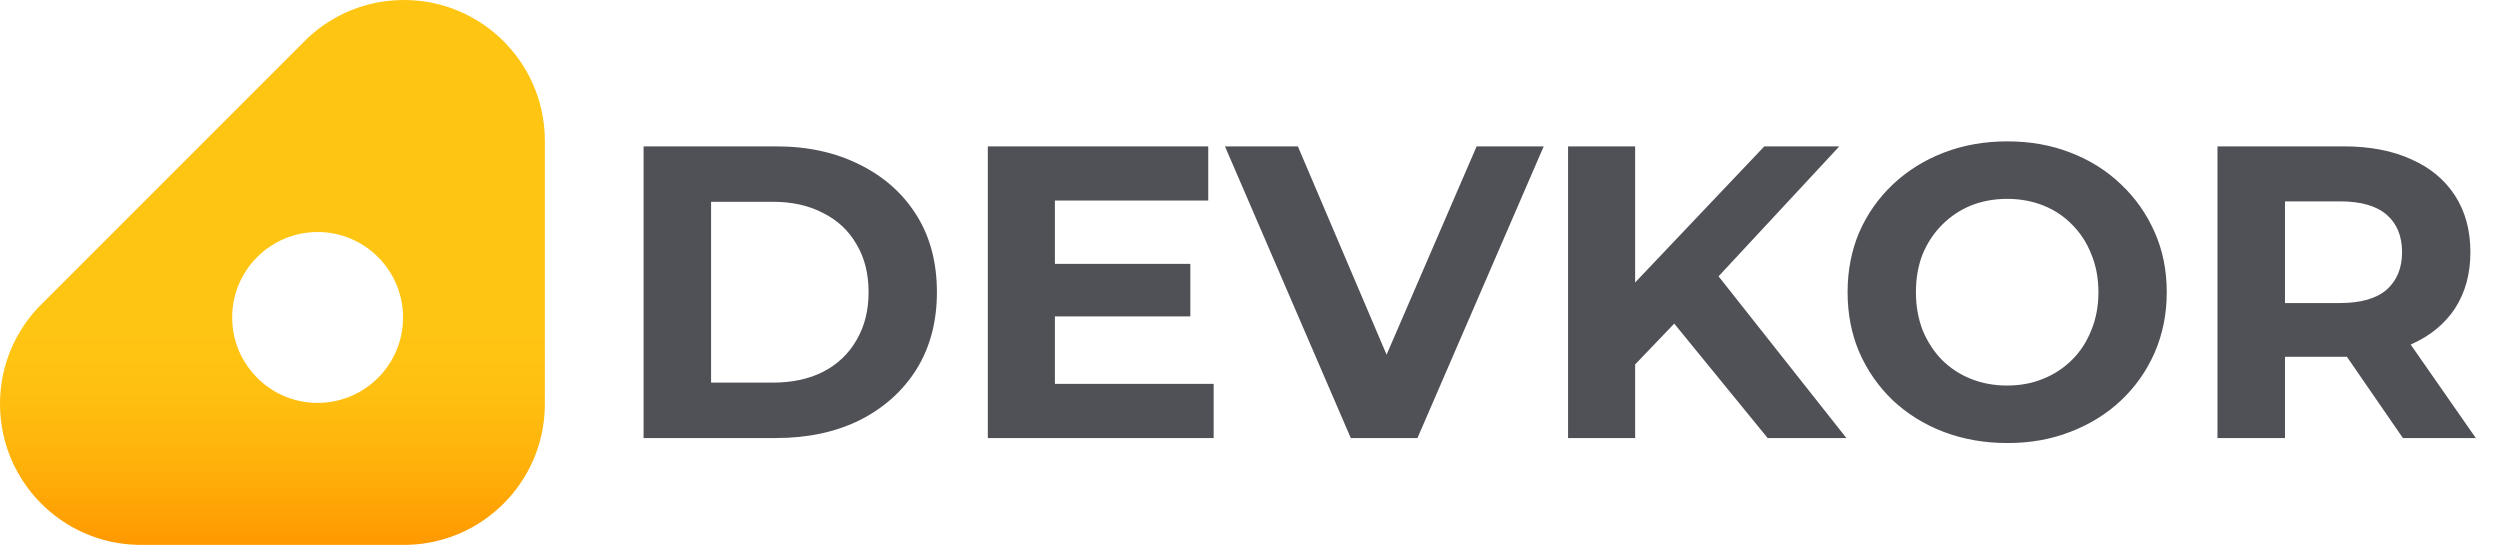 <svg width="100%" height="100%" viewBox="0 0 234 51" fill="none" xmlns="http://www.w3.org/2000/svg">
<path d="M50.66 10.2C50.573 9.824 50.47 9.454 50.351 9.091C49.473 6.403 47.755 4.094 45.506 2.477C45.506 2.477 45.506 2.476 45.505 2.476C44.32 1.623 42.988 0.962 41.553 0.539C41.553 0.539 41.553 0.539 41.553 0.539C40.367 0.188 39.111 0 37.811 0C34.339 0 31.181 1.341 28.826 3.534L28.819 3.54L11.959 20.4C11.959 20.4 4.379 27.993 4.205 28.154L4.198 28.16L3.54 28.819L3.534 28.825C3.022 29.375 2.556 29.969 2.144 30.6C0.788 32.672 0 35.149 0 37.81C0 38.839 0.118 39.839 0.34 40.8C0.386 40.996 0.436 41.191 0.49 41.383C0.49 41.384 0.49 41.384 0.49 41.384C0.927 42.944 1.645 44.386 2.585 45.654C4.196 47.83 6.462 49.492 9.091 50.35C10.381 50.772 11.759 51 13.189 51H37.81C44.067 51 49.306 46.645 50.66 40.8C50.882 39.839 51 38.839 51 37.81V13.19C51 12.161 50.882 11.161 50.66 10.2H50.66ZM37.676 30.6C37.235 34.599 33.844 37.71 29.728 37.71C28.522 37.71 27.378 37.443 26.353 36.965C25.777 36.697 25.239 36.362 24.748 35.97C24.512 35.782 24.287 35.581 24.074 35.368C22.823 34.117 21.985 32.454 21.78 30.6C21.748 30.309 21.732 30.013 21.732 29.714C21.732 29.102 21.8 28.506 21.931 27.933C22.608 24.954 24.949 22.607 27.925 21.921C28.504 21.788 29.108 21.717 29.728 21.717C31.936 21.717 33.935 22.612 35.382 24.059C35.599 24.276 35.803 24.505 35.993 24.745H35.993C36.385 25.237 36.719 25.777 36.986 26.354C37.46 27.375 37.724 28.514 37.724 29.714C37.724 30.013 37.708 30.309 37.676 30.6Z" fill="url(#paint0_linear_24_987)"/>
<path d="M60.239 41V13.7H72.641C75.605 13.7 78.218 14.272 80.48 15.416C82.742 16.534 84.51 18.107 85.784 20.135C87.058 22.163 87.695 24.568 87.695 27.35C87.695 30.106 87.058 32.511 85.784 34.565C84.51 36.593 82.742 38.179 80.48 39.323C78.218 40.441 75.605 41 72.641 41H60.239ZM66.557 35.813H72.329C74.149 35.813 75.722 35.475 77.048 34.799C78.4 34.097 79.44 33.109 80.168 31.835C80.922 30.561 81.299 29.066 81.299 27.35C81.299 25.608 80.922 24.113 80.168 22.865C79.44 21.591 78.4 20.616 77.048 19.94C75.722 19.238 74.149 18.887 72.329 18.887H66.557V35.813ZM98.271 24.698H111.414V29.612H98.271V24.698ZM98.739 35.93H113.598V41H92.46V13.7H113.091V18.77H98.739V35.93ZM126.434 41L114.656 13.7H121.481L131.777 37.88H127.76L138.212 13.7H144.491L132.674 41H126.434ZM152.426 34.76L152.075 27.467L165.14 13.7H172.16L160.382 26.375L156.872 30.119L152.426 34.76ZM146.771 41V13.7H153.05V41H146.771ZM165.452 41L155.741 29.105L159.875 24.62L172.823 41H165.452ZM187.91 41.468C185.752 41.468 183.75 41.117 181.904 40.415C180.084 39.713 178.498 38.725 177.146 37.451C175.82 36.177 174.78 34.682 174.026 32.966C173.298 31.25 172.934 29.378 172.934 27.35C172.934 25.322 173.298 23.45 174.026 21.734C174.78 20.018 175.833 18.523 177.185 17.249C178.537 15.975 180.123 14.987 181.943 14.285C183.763 13.583 185.739 13.232 187.871 13.232C190.029 13.232 192.005 13.583 193.799 14.285C195.619 14.987 197.192 15.975 198.518 17.249C199.87 18.523 200.923 20.018 201.677 21.734C202.431 23.424 202.808 25.296 202.808 27.35C202.808 29.378 202.431 31.263 201.677 33.005C200.923 34.721 199.87 36.216 198.518 37.49C197.192 38.738 195.619 39.713 193.799 40.415C192.005 41.117 190.042 41.468 187.91 41.468ZM187.871 36.086C189.093 36.086 190.211 35.878 191.225 35.462C192.265 35.046 193.175 34.448 193.955 33.668C194.735 32.888 195.333 31.965 195.749 30.899C196.191 29.833 196.412 28.65 196.412 27.35C196.412 26.05 196.191 24.867 195.749 23.801C195.333 22.735 194.735 21.812 193.955 21.032C193.201 20.252 192.304 19.654 191.264 19.238C190.224 18.822 189.093 18.614 187.871 18.614C186.649 18.614 185.518 18.822 184.478 19.238C183.464 19.654 182.567 20.252 181.787 21.032C181.007 21.812 180.396 22.735 179.954 23.801C179.538 24.867 179.33 26.05 179.33 27.35C179.33 28.624 179.538 29.807 179.954 30.899C180.396 31.965 180.994 32.888 181.748 33.668C182.528 34.448 183.438 35.046 184.478 35.462C185.518 35.878 186.649 36.086 187.871 36.086ZM207.556 41V13.7H219.373C221.817 13.7 223.923 14.103 225.691 14.909C227.459 15.689 228.824 16.82 229.786 18.302C230.748 19.784 231.229 21.552 231.229 23.606C231.229 25.634 230.748 27.389 229.786 28.871C228.824 30.327 227.459 31.445 225.691 32.225C223.923 33.005 221.817 33.395 219.373 33.395H211.066L213.874 30.626V41H207.556ZM224.911 41L218.086 31.094H224.833L231.736 41H224.911ZM213.874 31.328L211.066 28.364H219.022C220.972 28.364 222.428 27.948 223.39 27.116C224.352 26.258 224.833 25.088 224.833 23.606C224.833 22.098 224.352 20.928 223.39 20.096C222.428 19.264 220.972 18.848 219.022 18.848H211.066L213.874 15.845V31.328Z" fill="#505156"/>
<defs>
<linearGradient id="paint0_linear_24_987" x1="25.5" y1="19.204" x2="25.5" y2="51.621" gradientUnits="userSpaceOnUse">
<stop offset="0.37" stop-color="#FFC513"/>
<stop offset="0.54" stop-color="#FFC011"/>
<stop offset="0.74" stop-color="#FFB20B"/>
<stop offset="0.95" stop-color="#FF9C01"/>
<stop offset="0.98" stop-color="#FF9900"/>
</linearGradient>
</defs>
</svg>
